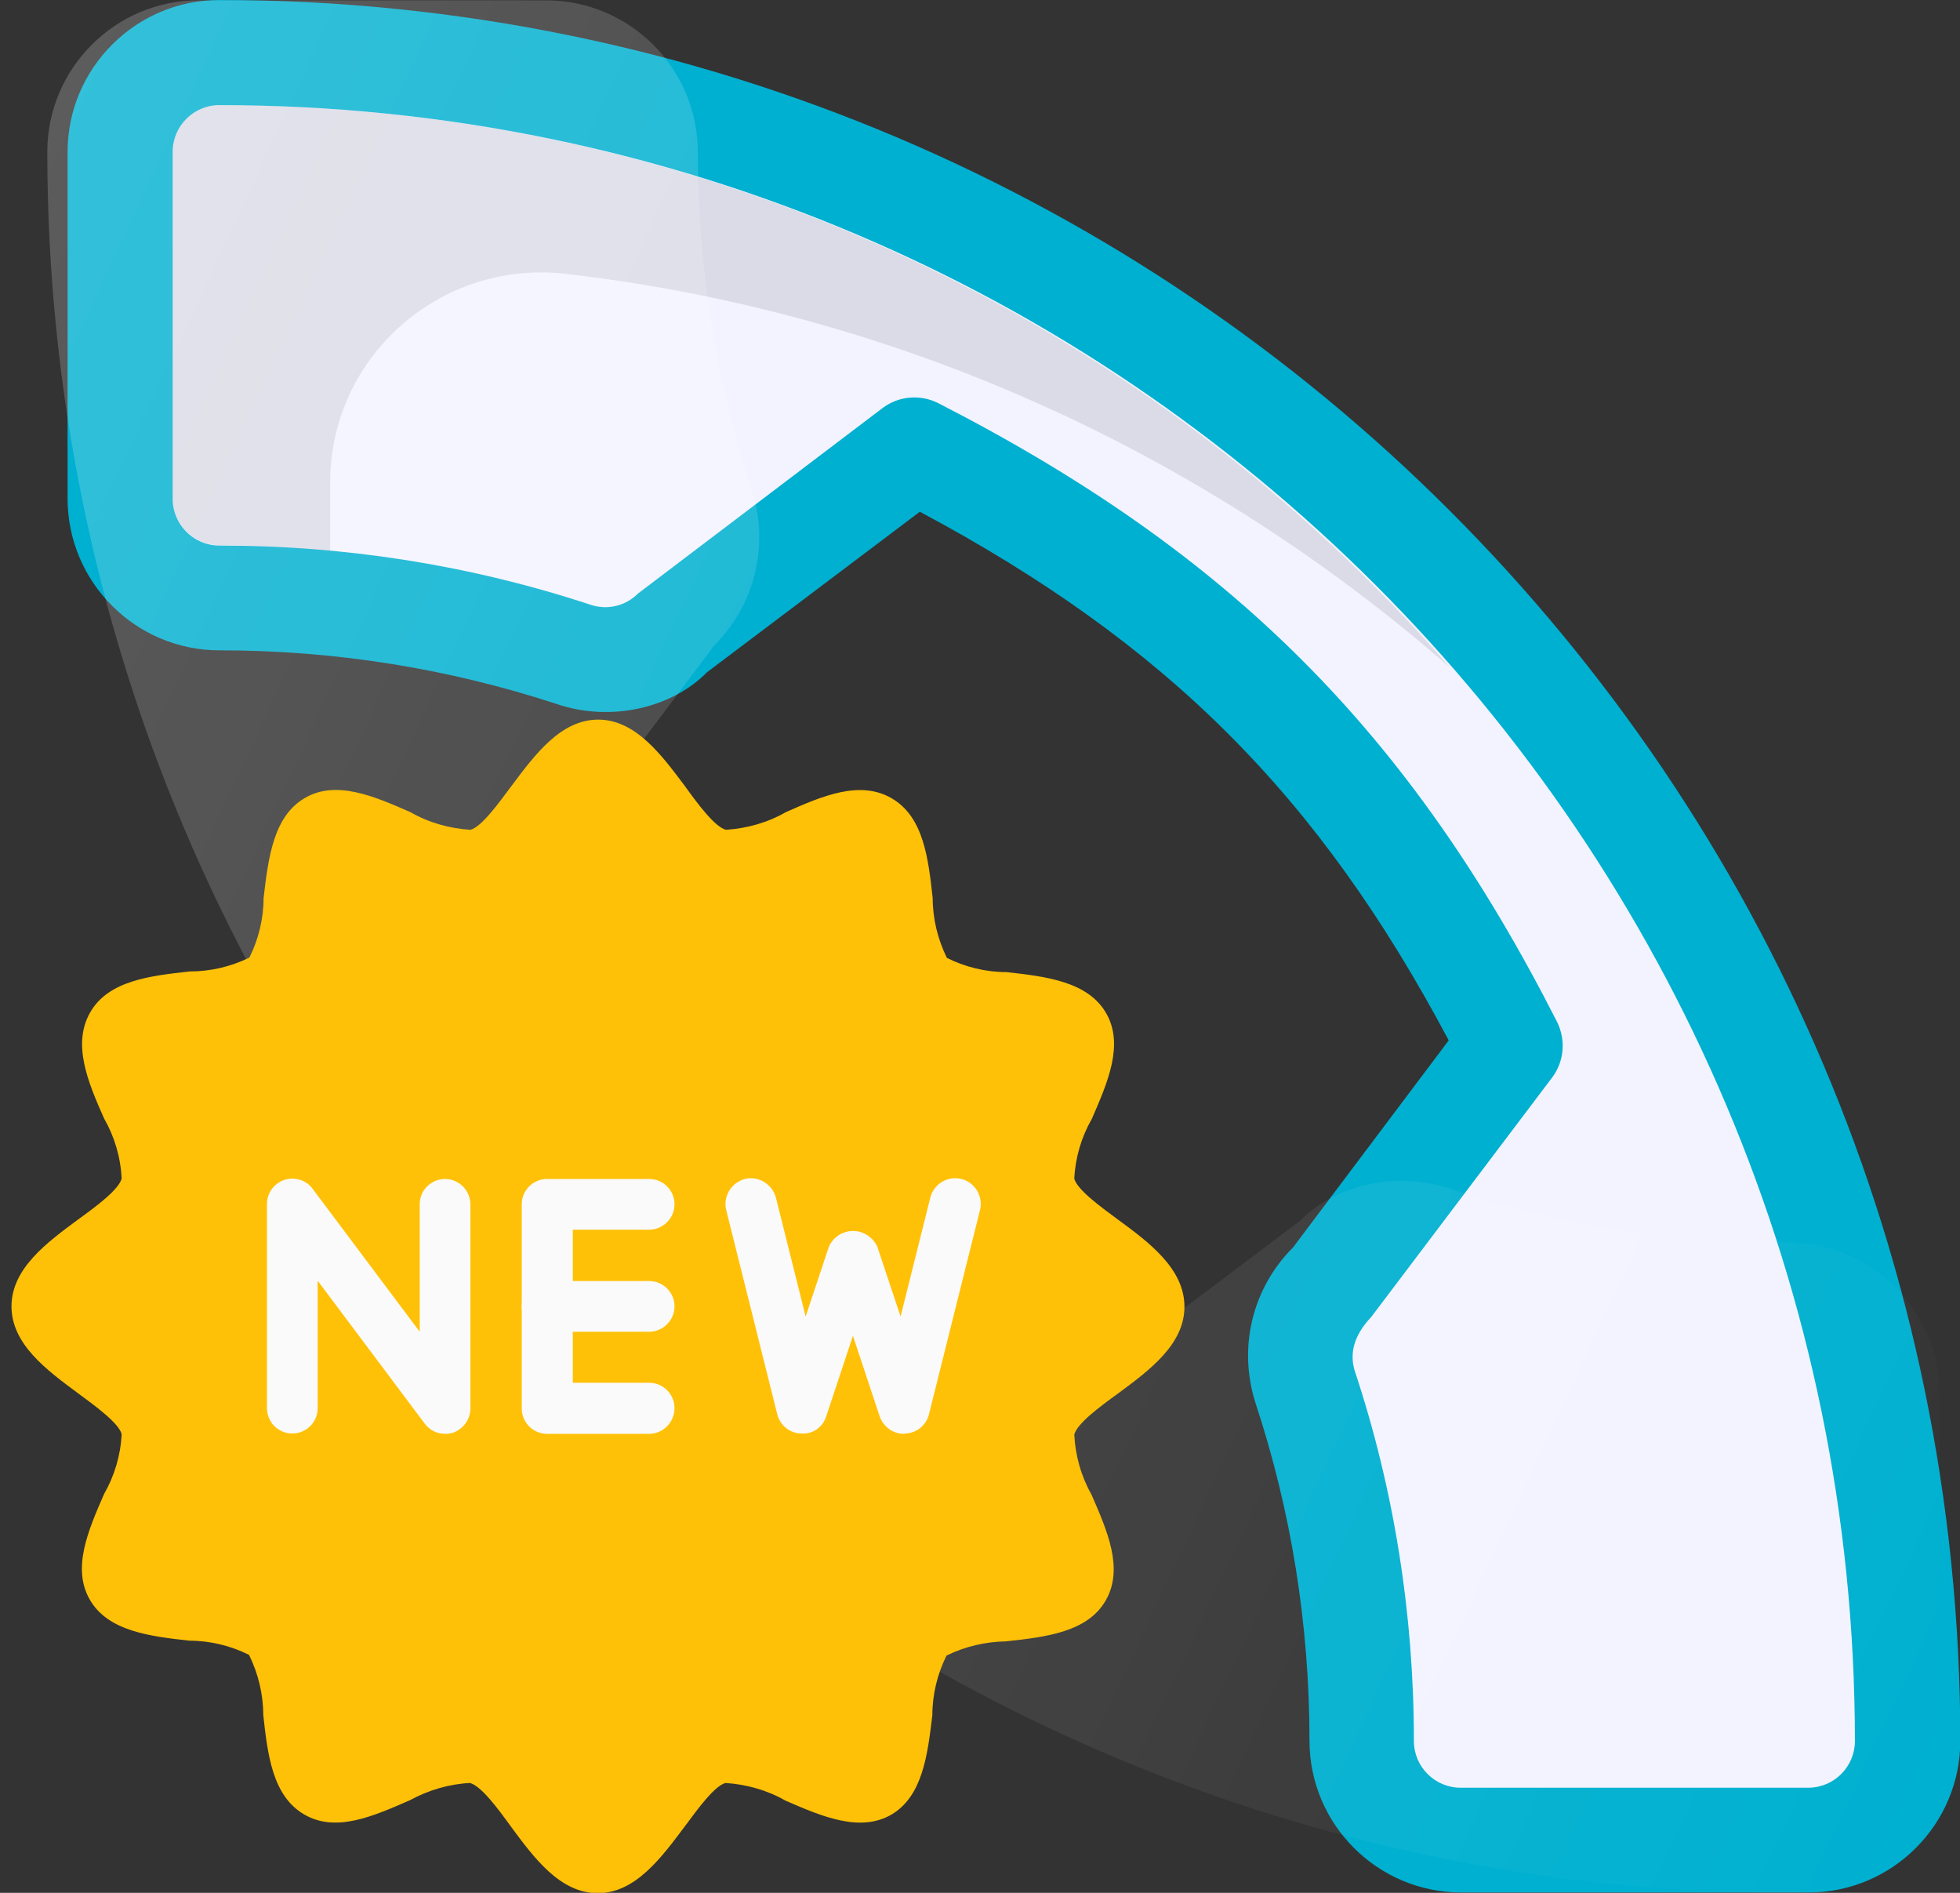 <?xml version="1.0" encoding="utf-8"?>
<!-- Generator: Adobe Illustrator 18.0.0, SVG Export Plug-In . SVG Version: 6.00 Build 0)  -->
<!DOCTYPE svg PUBLIC "-//W3C//DTD SVG 1.1//EN" "http://www.w3.org/Graphics/SVG/1.1/DTD/svg11.dtd">
<svg version="1.1" id="Capa_1" xmlns="http://www.w3.org/2000/svg" xmlns:xlink="http://www.w3.org/1999/xlink" x="0px" y="0px"
	 viewBox="186 0 580 560" enable-background="new 186 0 580 560" xml:space="preserve">
<rect x="186" y="0" width="580" height="560" fill="#333333" stroke="none"/>
<g>
	<path fill="#00B0D0" d="M250.9,192.4c34.3,0,67.9,5.4,99.9,15.9c15.9,5.4,34,1.2,44.4-9.4l63-47.5c73,39,118,83.9,156.5,156.4
		l-46.1,61.3c-12,12-16.3,29.5-11.1,45.9c10.6,32.1,16,65.7,16,100c0,24.8,20.2,44.9,44.9,44.9h102.8c24.8,0,44.9-20.2,44.9-44.9
		C766,231.1,534.9,0,250.9,0C226.2,0,206,20.2,206,44.9v102.6C206,172.3,226.2,192.4,250.9,192.4z"/>
</g>
<path fill="#F2F3FF" d="M237.1,44.9c0-7.6,6.2-13.8,13.8-13.8c266.9,0,484,217.1,484,484c0,7.6-6.2,13.8-13.8,13.8H618.2
	c-7.6,0-13.8-6.2-13.8-13.8c0-37.6-5.9-74.6-17.5-109.5c-1.6-5.2-0.3-10.5,4.9-16l53.5-70.8c3.6-4.8,4.1-11.1,1.5-16.4
	c-43.6-85.8-96.7-138.8-183.1-183.1c-5.3-2.7-11.7-2.2-16.5,1.4l-72.4,54.9c-3.7,3.7-9.1,5-14.1,3.3
	c-35.2-11.6-72.2-17.5-109.8-17.5c-7.6,0-13.8-6.2-13.8-13.8V44.9z"/>
<path opacity="0.1" enable-background="new    " d="M250.9,161.3c11,0,22,0.7,32.8,1.7v-20.2c0-37.3,32.6-66,69.6-61.8
	c99.7,11.5,189.9,53.7,261.8,116.5C526.4,95.8,396.2,31.1,250.9,31.1c-7.6,0-13.8,6.2-13.8,13.8v102.6
	C237.1,155.1,243.3,161.3,250.9,161.3z"/>
<linearGradient id="SVGID_1_" gradientUnits="userSpaceOnUse" x1="-109.116" y1="-15.331" x2="-88.298" y2="-5.624" gradientTransform="matrix(31.111 0 0 31.111 3550.764 606.209)">
	<stop  offset="0" style="stop-color:#FFFFFF;stop-opacity:0.2"/>
	<stop  offset="1" style="stop-color:#FFFFFF;stop-opacity:0"/>
</linearGradient>
<path fill="url(#SVGID_1_)" d="M715.1,367.6c-34.3,0-67.9-5.4-99.9-15.9c-15.9-5.4-34-1.2-44.4,9.4l-63,47.5
	c-73-39-118-83.9-156.5-156.4l46.1-61.3c12-12,16.3-29.5,11.1-45.9c-10.6-32.1-16-65.7-16-100c0-24.8-20.2-44.9-44.9-44.9H244.9
	C220.2,0,200,20.2,200,44.9c0,284,231.1,515.1,515.1,515.1c24.8,0,44.9-20.2,44.9-44.9V412.5C760,387.7,739.8,367.6,715.1,367.6z"/>
<path fill="#FFC107" d="M516.8,360.8c-5.3-3.9-12.1-8.9-12.9-12.1c0.3-6.2,2.1-12.3,5.2-17.7c4.7-10.8,9.6-22,4.2-31.3
	c-5.4-9.3-17.7-10.8-29.5-12.1c-6.1,0-12.2-1.5-17.6-4.2c-2.7-5.5-4.2-11.6-4.2-17.7c-1.3-11.8-2.7-24-12.1-29.5
	c-9.4-5.5-20.6-0.7-31.4,4.1c-5.4,3.1-11.5,4.8-17.7,5.2c-3.3-0.9-8.2-7.5-12.1-12.9c-6.9-9.2-14.6-19.7-25.7-19.7
	s-18.8,10.5-25.7,19.7c-4,5.4-8.9,12.1-12.1,12.9c-6.2-0.4-12.3-2.1-17.7-5.2c-10.9-4.8-22.1-9.6-31.3-4.2
	c-9.3,5.4-10.8,17.7-12.2,29.6c0,6.1-1.5,12.2-4.2,17.6c-5.5,2.7-11.5,4.1-17.6,4.1c-11.8,1.3-24.1,2.7-29.5,12.1
	c-5.4,9.4-0.7,20.6,4.1,31.4c3.1,5.4,4.9,11.5,5.2,17.8c-0.9,3.3-7.5,8.2-12.9,12.1c-9.2,6.8-19.7,14.5-19.7,25.7
	s10.5,18.9,19.7,25.7c5.3,3.9,12.1,8.9,12.9,12.1c-0.3,6.2-2.1,12.3-5.2,17.7c-4.7,10.8-9.6,22-4.2,31.3
	c5.4,9.3,17.7,10.8,29.5,12.1c6.1,0,12.2,1.5,17.6,4.2c2.7,5.5,4.2,11.6,4.2,17.7c1.3,11.8,2.7,24,12.1,29.5
	c9.4,5.5,20.5,0.5,31.3-4.2c5.5-3,11.6-4.8,17.8-5.1c3.3,0.9,8.2,7.5,12.1,12.9c6.8,9.2,14.5,19.7,25.7,19.7
	c11.1,0,18.8-10.5,25.7-19.7c4-5.4,8.9-12.1,12.1-12.9c6.2,0.4,12.3,2.1,17.7,5.2c10.8,4.7,22,9.5,31.3,4.2
	c9.3-5.4,10.8-17.7,12.2-29.5c0-6.1,1.5-12.2,4.2-17.6c5.5-2.7,11.5-4.1,17.6-4.2c11.8-1.3,24.1-2.7,29.5-12.1
	c5.4-9.4,0.5-20.5-4.2-31.3c-3.1-5.5-4.8-11.6-5.1-17.8c0.9-3.3,7.5-8.2,12.9-12.1c9.2-6.8,19.7-14.5,19.7-25.7
	S526.1,367.6,516.8,360.8z"/>
<g>
	<path fill="#FAFAFA" d="M317.7,424.2c-2.4,0-4.6-1.1-6-3L280,378.9v37.7c0,4.2-3.4,7.5-7.5,7.5c-4.2,0-7.5-3.4-7.5-7.5v-60.4
		c0-4.2,3.4-7.5,7.5-7.5c2.4,0,4.6,1.1,6,3l31.7,42.3v-37.7c0-4.2,3.4-7.5,7.5-7.5s7.5,3.4,7.5,7.5v60.4c0,3.2-2.1,6.1-5.2,7.2
		C319.3,424.1,318.5,424.2,317.7,424.2z"/>
	<path fill="#FAFAFA" d="M378.1,424.2h-30.2c-4.2,0-7.5-3.4-7.5-7.5v-60.4c0-4.2,3.4-7.5,7.5-7.5h30.2c4.2,0,7.5,3.4,7.5,7.5
		s-3.4,7.5-7.5,7.5h-22.6v45.3h22.6c4.2,0,7.5,3.4,7.5,7.5C385.6,420.8,382.2,424.2,378.1,424.2z"/>
	<path fill="#FAFAFA" d="M378.1,394h-30.2c-4.2,0-7.5-3.4-7.5-7.5s3.4-7.5,7.5-7.5h30.2c4.2,0,7.5,3.4,7.5,7.5S382.2,394,378.1,394z
		"/>
	<path fill="#FAFAFA" d="M453.5,424.2c-3.3,0-6.1-2.1-7.2-5.2l-7.9-23.8l-7.9,23.8c-1,3.3-4.1,5.4-7.5,5.1c-3.4-0.1-6.2-2.5-7-5.7
		l-15.1-60.4c-1-4,1.5-8.1,5.5-9.2c4-1,8.1,1.5,9.2,5.5l8.8,35.2l6.9-20.7c1.8-4,6.5-5.7,10.4-3.9c1.7,0.8,3.1,2.2,3.9,3.9l6.9,20.7
		l8.8-35.2c1-4,5.1-6.5,9.2-5.5c4,1,6.5,5.1,5.5,9.2l-15.1,60.4c-0.8,3.3-3.7,5.6-7,5.7L453.5,424.2z"/>
</g>
</svg>
